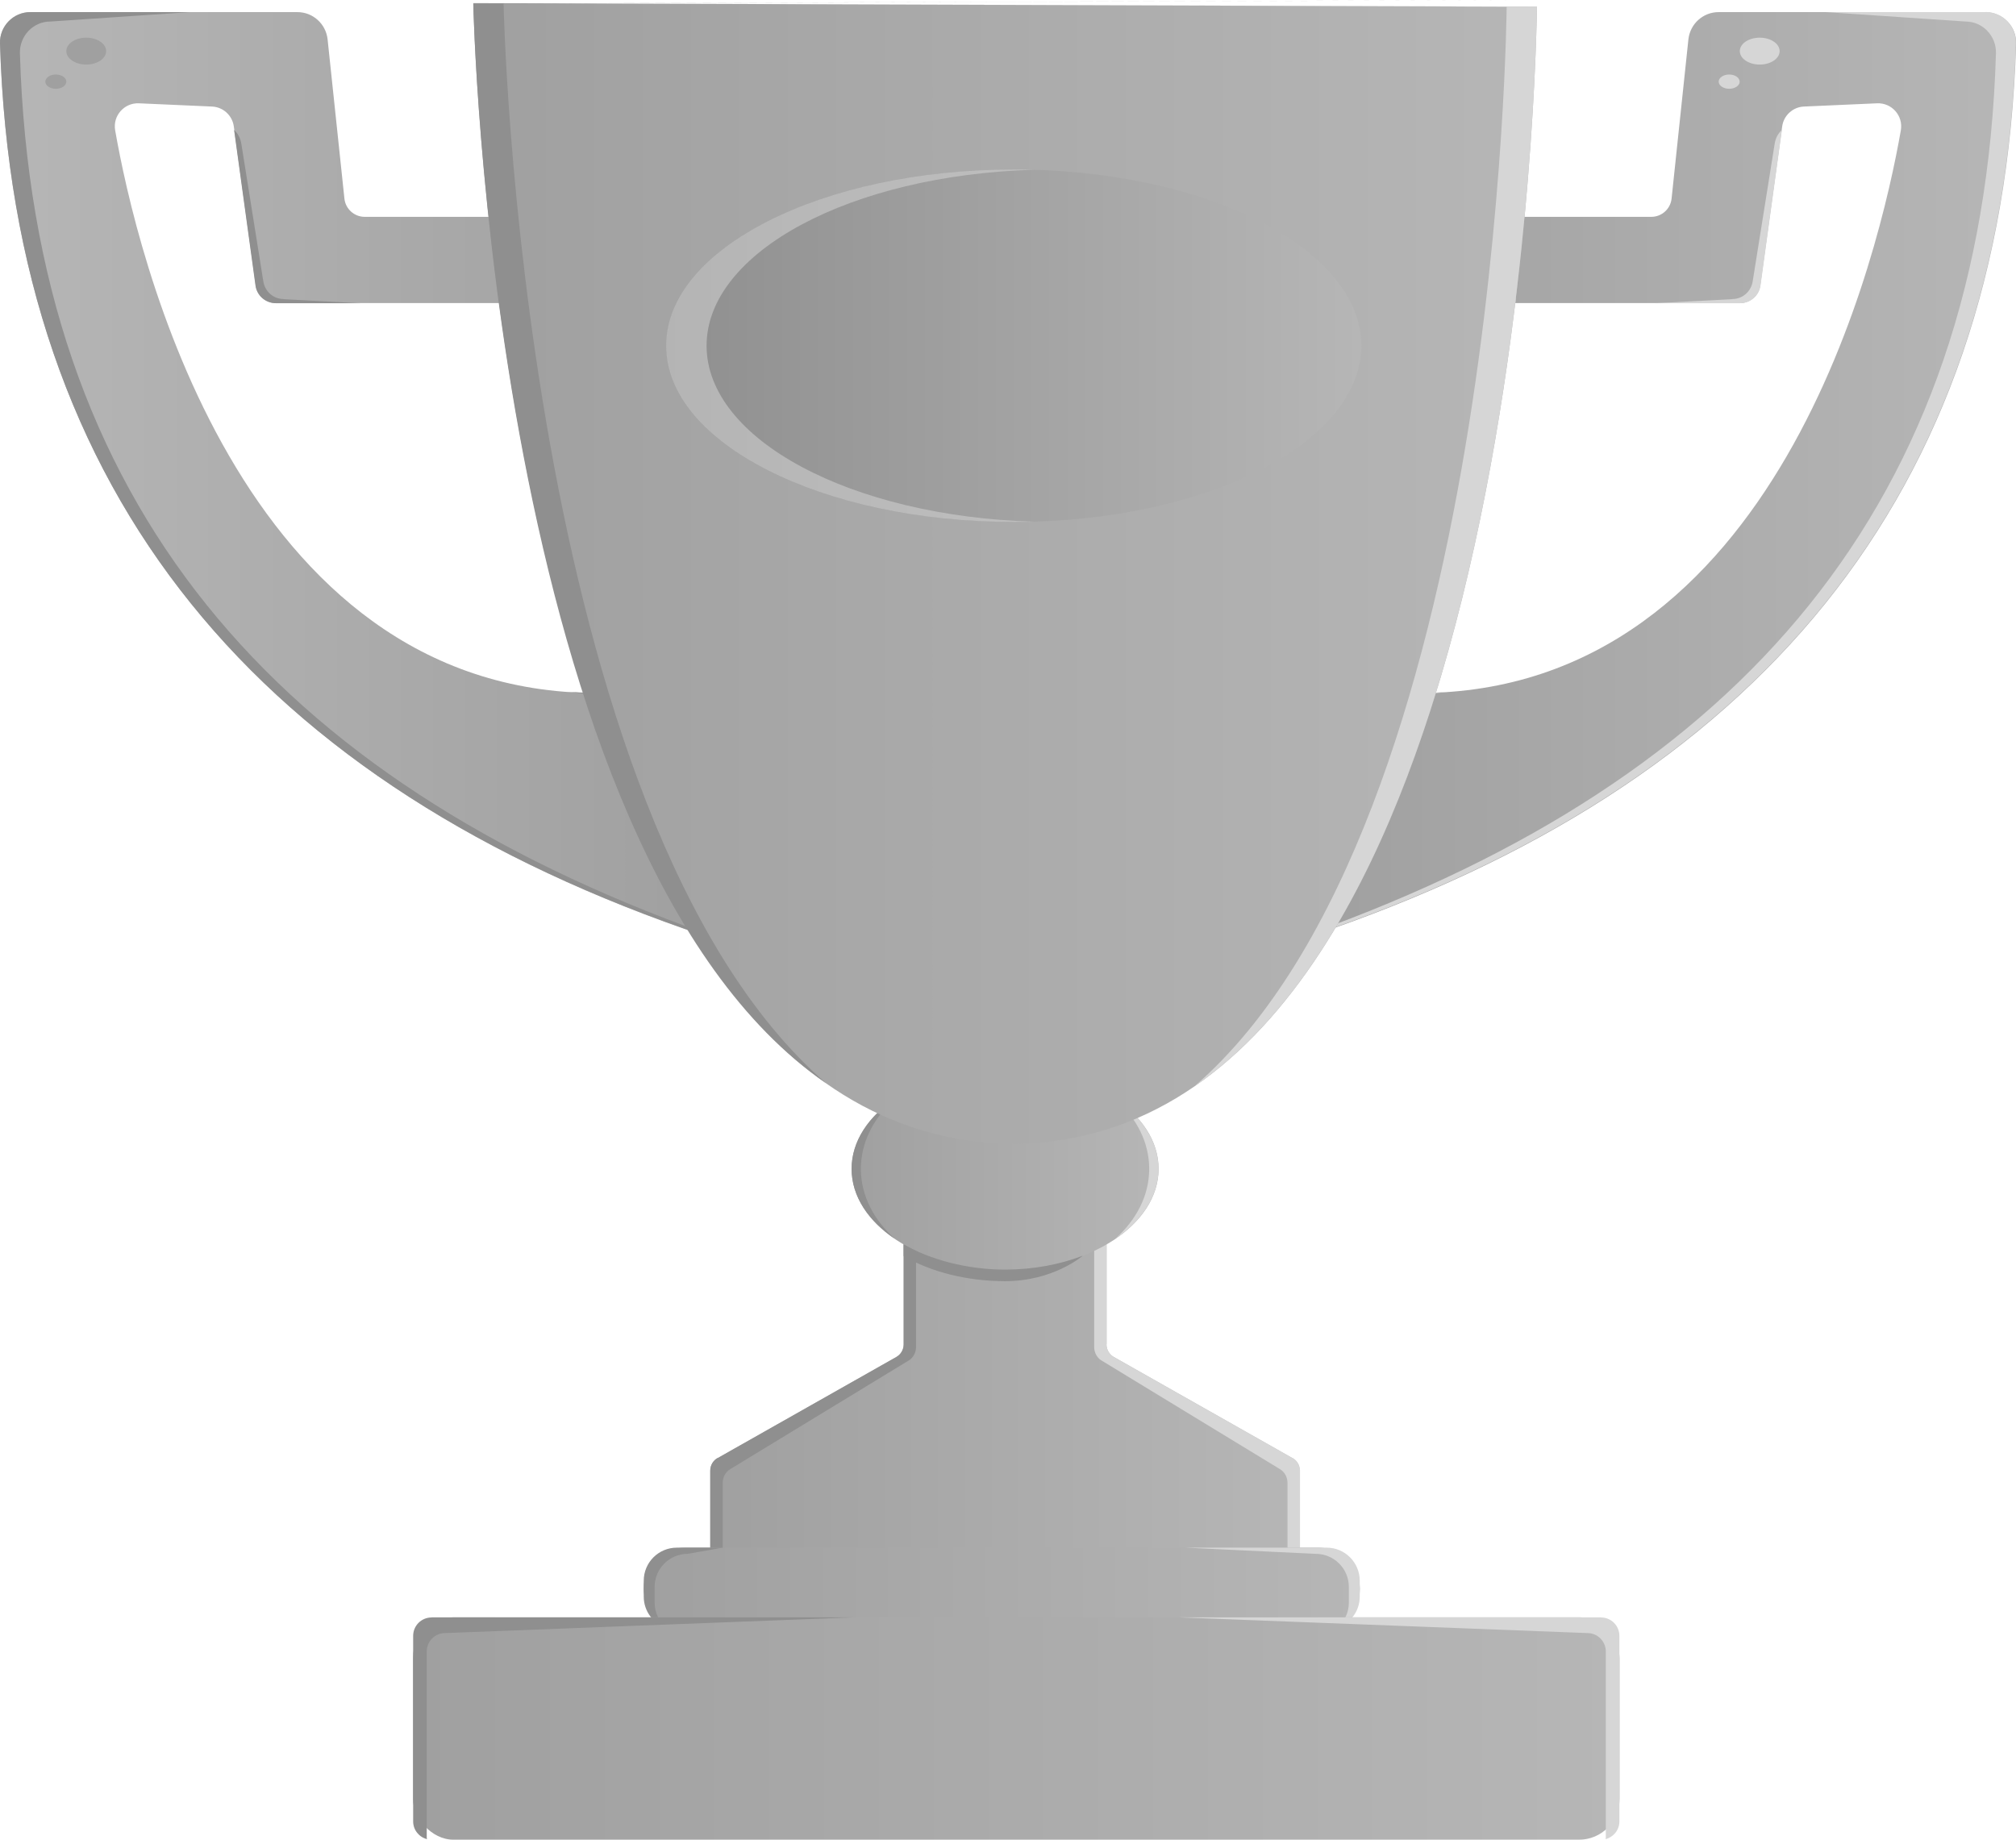<?xml version="1.0" encoding="UTF-8"?><svg xmlns="http://www.w3.org/2000/svg" xmlns:xlink="http://www.w3.org/1999/xlink" viewBox="0 0 149.85 136.77"><defs><style>.cls-1{fill:url(#linear-gradient);}.cls-1,.cls-2,.cls-3,.cls-4,.cls-5,.cls-6,.cls-7,.cls-8,.cls-9,.cls-10,.cls-11,.cls-12,.cls-13{stroke-width:0px;}.cls-2{mix-blend-mode:soft-light;}.cls-2,.cls-10,.cls-11{fill:#d6d6d6;}.cls-3{fill:url(#linear-gradient-4);}.cls-4{fill:url(#linear-gradient-2);}.cls-5{fill:url(#linear-gradient-3);}.cls-6{fill:url(#linear-gradient-8);}.cls-7{fill:url(#linear-gradient-7);}.cls-8{fill:url(#linear-gradient-5);}.cls-9{fill:url(#linear-gradient-6);}.cls-10{opacity:.53;}.cls-14{isolation:isolate;}.cls-12{fill:#8f8f8f;}.cls-13{fill:#a0a0a0;}</style><linearGradient id="linear-gradient" x1="52.8" y1="106.25" x2="96.62" y2="106.25" gradientUnits="userSpaceOnUse"><stop offset="0" stop-color="#a0a0a0"/><stop offset="1" stop-color="#b6b6b6"/></linearGradient><linearGradient id="linear-gradient-2" x1="-455.54" y1="35.24" x2="-403.1" y2="35.24" gradientTransform="translate(-403.1) rotate(-180) scale(1 -1)" xlink:href="#linear-gradient"/><linearGradient id="linear-gradient-3" x1="97.41" y1="35.24" x2="149.85" y2="35.24" xlink:href="#linear-gradient"/><linearGradient id="linear-gradient-4" x1="63.3" y1="86.89" x2="86.11" y2="86.89" xlink:href="#linear-gradient"/><linearGradient id="linear-gradient-5" x1="35.18" y1="42.63" x2="114.24" y2="42.63" xlink:href="#linear-gradient"/><linearGradient id="linear-gradient-6" x1="47.84" y1="118.1" x2="101.07" y2="118.1" xlink:href="#linear-gradient"/><linearGradient id="linear-gradient-7" x1="30.7" y1="128.5" x2="120.38" y2="128.5" xlink:href="#linear-gradient"/><linearGradient id="linear-gradient-8" x1="49.53" y1="25.7" x2="101.19" y2="25.7" gradientUnits="userSpaceOnUse"><stop offset="0" stop-color="#8f8f8f"/><stop offset="1" stop-color="#b6b6b6"/></linearGradient></defs><g class="cls-14"><g id="Layer_2"><g id="Layer_1-2"><g id="Gold"><path class="cls-1" d="M82.25,99.94v-7.75c0-.6-.49-1.08-1.08-1.08h-12.92c-.6,0-1.08.49-1.08,1.08v7.75c0,.39-.21.75-.55.94l-13.27,7.51c-.34.19-.55.55-.55.94v10.99c0,.6.49,1.08,1.08,1.08h41.65c.6,0,1.08-.49,1.08-1.08v-10.99c0-.39-.21-.75-.55-.94l-13.27-7.51c-.34-.19-.55-.55-.55-.94Z"/><path class="cls-11" d="M96.07,108.39l-13.27-7.51c-.34-.19-.55-.55-.55-.94v-7.75c0-.6-.49-1.08-1.08-1.08h-.06c.14.19.22.43.22.69v8.33c0,.42.21.81.55,1.01l13.27,8.08c.34.21.55.59.55,1.01v11.15c.52-.08.93-.52.93-1.07v-10.99c0-.39-.21-.75-.55-.94Z"/><path class="cls-4" d="M2.26.9h19.84c1.16,0,2.12.87,2.25,2.02l1.25,11.84c.08.77.73,1.36,1.51,1.36h9.58s.53,6.41.53,6.41h-16.7c-.76,0-1.4-.56-1.51-1.31l-1.63-11.82c-.11-.82-.8-1.45-1.63-1.48l-5.42-.24c-1.1-.05-1.96.93-1.77,2.01,1.53,8.75,9.1,41.83,35.86,41.83,6.74,13.26,8.01,18.07,8.01,18.07C19.35,58.45,1.03,36.93,0,3.23-.04,1.95.99.9,2.26.9Z"/><path class="cls-5" d="M147.59.9h-19.84c-1.16,0-2.12.87-2.25,2.02l-1.25,11.84c-.08.77-.73,1.36-1.51,1.36h-9.58l-.53,6.41h16.7c.76,0,1.4-.56,1.51-1.31l1.63-11.82c.11-.82.8-1.45,1.63-1.48l5.42-.24c1.1-.05,1.96.93,1.77,2.01-1.53,8.75-9.1,41.83-35.86,41.83-6.74,13.26-8.01,18.07-8.01,18.07,33.09-11.12,51.41-32.65,52.44-66.35.04-1.27-.99-2.33-2.26-2.33Z"/><path class="cls-12" d="M53.35,108.39l13.27-7.51c.34-.19.55-.55.55-.94v-7.75c0-.6.49-1.08,1.08-1.08h.06c-.14.19-.22.43-.22.69v8.33c0,.42-.21.81-.55,1.01l-13.27,8.08c-.34.21-.55.59-.55,1.01v11.15c-.52-.08-.93-.52-.93-1.07v-10.99c0-.39.21-.75.55-.94Z"/><path class="cls-11" d="M128.77,22.23c.76,0,1.4-.57,1.51-1.33l1.63-10.2c.06-.41.25-.78.54-1.04l-1.59,11.57c-.1.75-.75,1.31-1.51,1.31h-6.28l5.71-.3Z"/><path class="cls-11" d="M107.64,51.43c-.72.05-1.46.08-2.21.08-.02.05-.04.09-.07.13.78-.04,1.54-.12,2.28-.21Z"/><path class="cls-11" d="M147.59.9h-11.87l10.38.7c1.28,0,2.3,1.08,2.26,2.37-1.01,33.58-19.05,53.96-50.9,65.4-.04.14-.06.2-.06.2,33.09-11.12,51.41-32.65,52.44-66.35.04-1.27-.99-2.33-2.26-2.33Z"/><ellipse class="cls-3" cx="74.71" cy="86.89" rx="11.41" ry="7.49"/><path class="cls-12" d="M80.48,93.35c-1.69.65-3.66,1.03-5.77,1.03-2.85,0-5.54-.74-7.54-1.87v.87c2.01,1.16,4.66,1.86,7.54,1.86,3.61,0,5.77-1.89,5.77-1.89Z"/><path class="cls-12" d="M66.51,81.69c-1.58,1.42-2.52,3.23-2.52,5.2s.94,3.78,2.52,5.2c-1.99-1.35-3.21-3.18-3.21-5.2s1.22-3.86,3.21-5.2Z"/><path class="cls-11" d="M82.9,81.69c1.58,1.42,2.52,3.23,2.52,5.2s-.94,3.78-2.52,5.2c1.99-1.35,3.21-3.18,3.21-5.2s-1.22-3.86-3.21-5.2Z"/><path class="cls-8" d="M35.18.23l79.06.27s-.65,83.87-38.72,84.53C36.88,85.03,35.18.23,35.18.23Z"/><path class="cls-11" d="M35.18.23s0,0,0,0l76.81.27s-.46,60.52-23.2,80.25C113.75,63.56,114.24.5,114.24.5L35.18.23Z"/><rect class="cls-9" x="47.84" y="115.05" width="53.24" height="6.1" rx="3.05" ry="3.05"/><path class="cls-12" d="M50.3,115.05h3.43s-2.61.46-2.61.46c-1.36,0-2.46,1.1-2.46,2.46v1.18c0,.75.35,1.42.88,1.87-.98-.32-1.69-1.24-1.69-2.33v-1.18c0-1.36,1.1-2.46,2.46-2.46Z"/><path class="cls-11" d="M98.61,115.05h-10.5l9.69.46c1.36,0,2.46,1.1,2.46,2.46v1.18c0,.75-.35,1.42-.88,1.87.98-.32,1.69-1.24,1.69-2.33v-1.18c0-1.36-1.1-2.46-2.46-2.46Z"/><rect class="cls-7" x="30.7" y="120.23" width="89.68" height="16.53" rx="3.01" ry="3.01"/><path class="cls-11" d="M119.01,120.23h-31.45l30.43,1.17c.76,0,1.37.61,1.37,1.37v13.79c0,.05,0,.1-.02.16.59-.15,1.03-.68,1.03-1.32v-13.79c0-.76-.61-1.37-1.37-1.37Z"/><path class="cls-12" d="M21.08,22.23c-.76,0-1.4-.57-1.51-1.33l-1.63-10.2c-.06-.41-.25-.78-.54-1.04l1.59,11.57c.1.75.75,1.31,1.51,1.31h6.28s-5.71-.3-5.71-.3Z"/><path class="cls-12" d="M42.22,51.43c.72.05,1.46.08,2.21.08.02.05.04.09.07.13-.78-.04-1.54-.12-2.28-.21Z"/><path class="cls-12" d="M2.26.9h11.87S3.74,1.6,3.74,1.6c-1.28,0-2.3,1.08-2.26,2.37,1.01,33.58,19.05,53.96,50.9,65.4.04.14.06.2.06.2C19.35,58.45,1.03,36.93,0,3.23-.04,1.95.99.9,2.26.9Z"/><path class="cls-12" d="M114.24,0s0,0,0,0L37.43.27s1.23,60.52,23.96,80.25C36.43,63.33,35.18.27,35.18.27l79.06-.27Z"/><path class="cls-12" d="M32.07,120.23h31.45s-30.43,1.17-30.43,1.17c-.76,0-1.37.61-1.37,1.37v13.79c0,.05,0,.1.02.16-.59-.15-1.03-.68-1.03-1.32v-13.79c0-.76.61-1.37,1.37-1.37Z"/><ellipse class="cls-6" cx="75.36" cy="25.7" rx="25.83" ry="13.1"/><path class="cls-10" d="M52.52,25.7c0-6.98,10.76-12.69,24.33-13.08-.5-.01-.99-.02-1.5-.02-14.27,0-25.83,5.87-25.83,13.1s11.56,13.1,25.83,13.1c.5,0,1,0,1.5-.02-13.57-.39-24.33-6.1-24.33-13.08Z"/><ellipse class="cls-2" cx="130.8" cy="3.8" rx="1.48" ry="1"/><ellipse class="cls-2" cx="128.53" cy="6.07" rx=".78" ry=".53"/><ellipse class="cls-13" cx="6.41" cy="3.8" rx="1.48" ry="1"/><ellipse class="cls-13" cx="4.15" cy="6.07" rx=".78" ry=".53"/></g></g></g></g></svg>